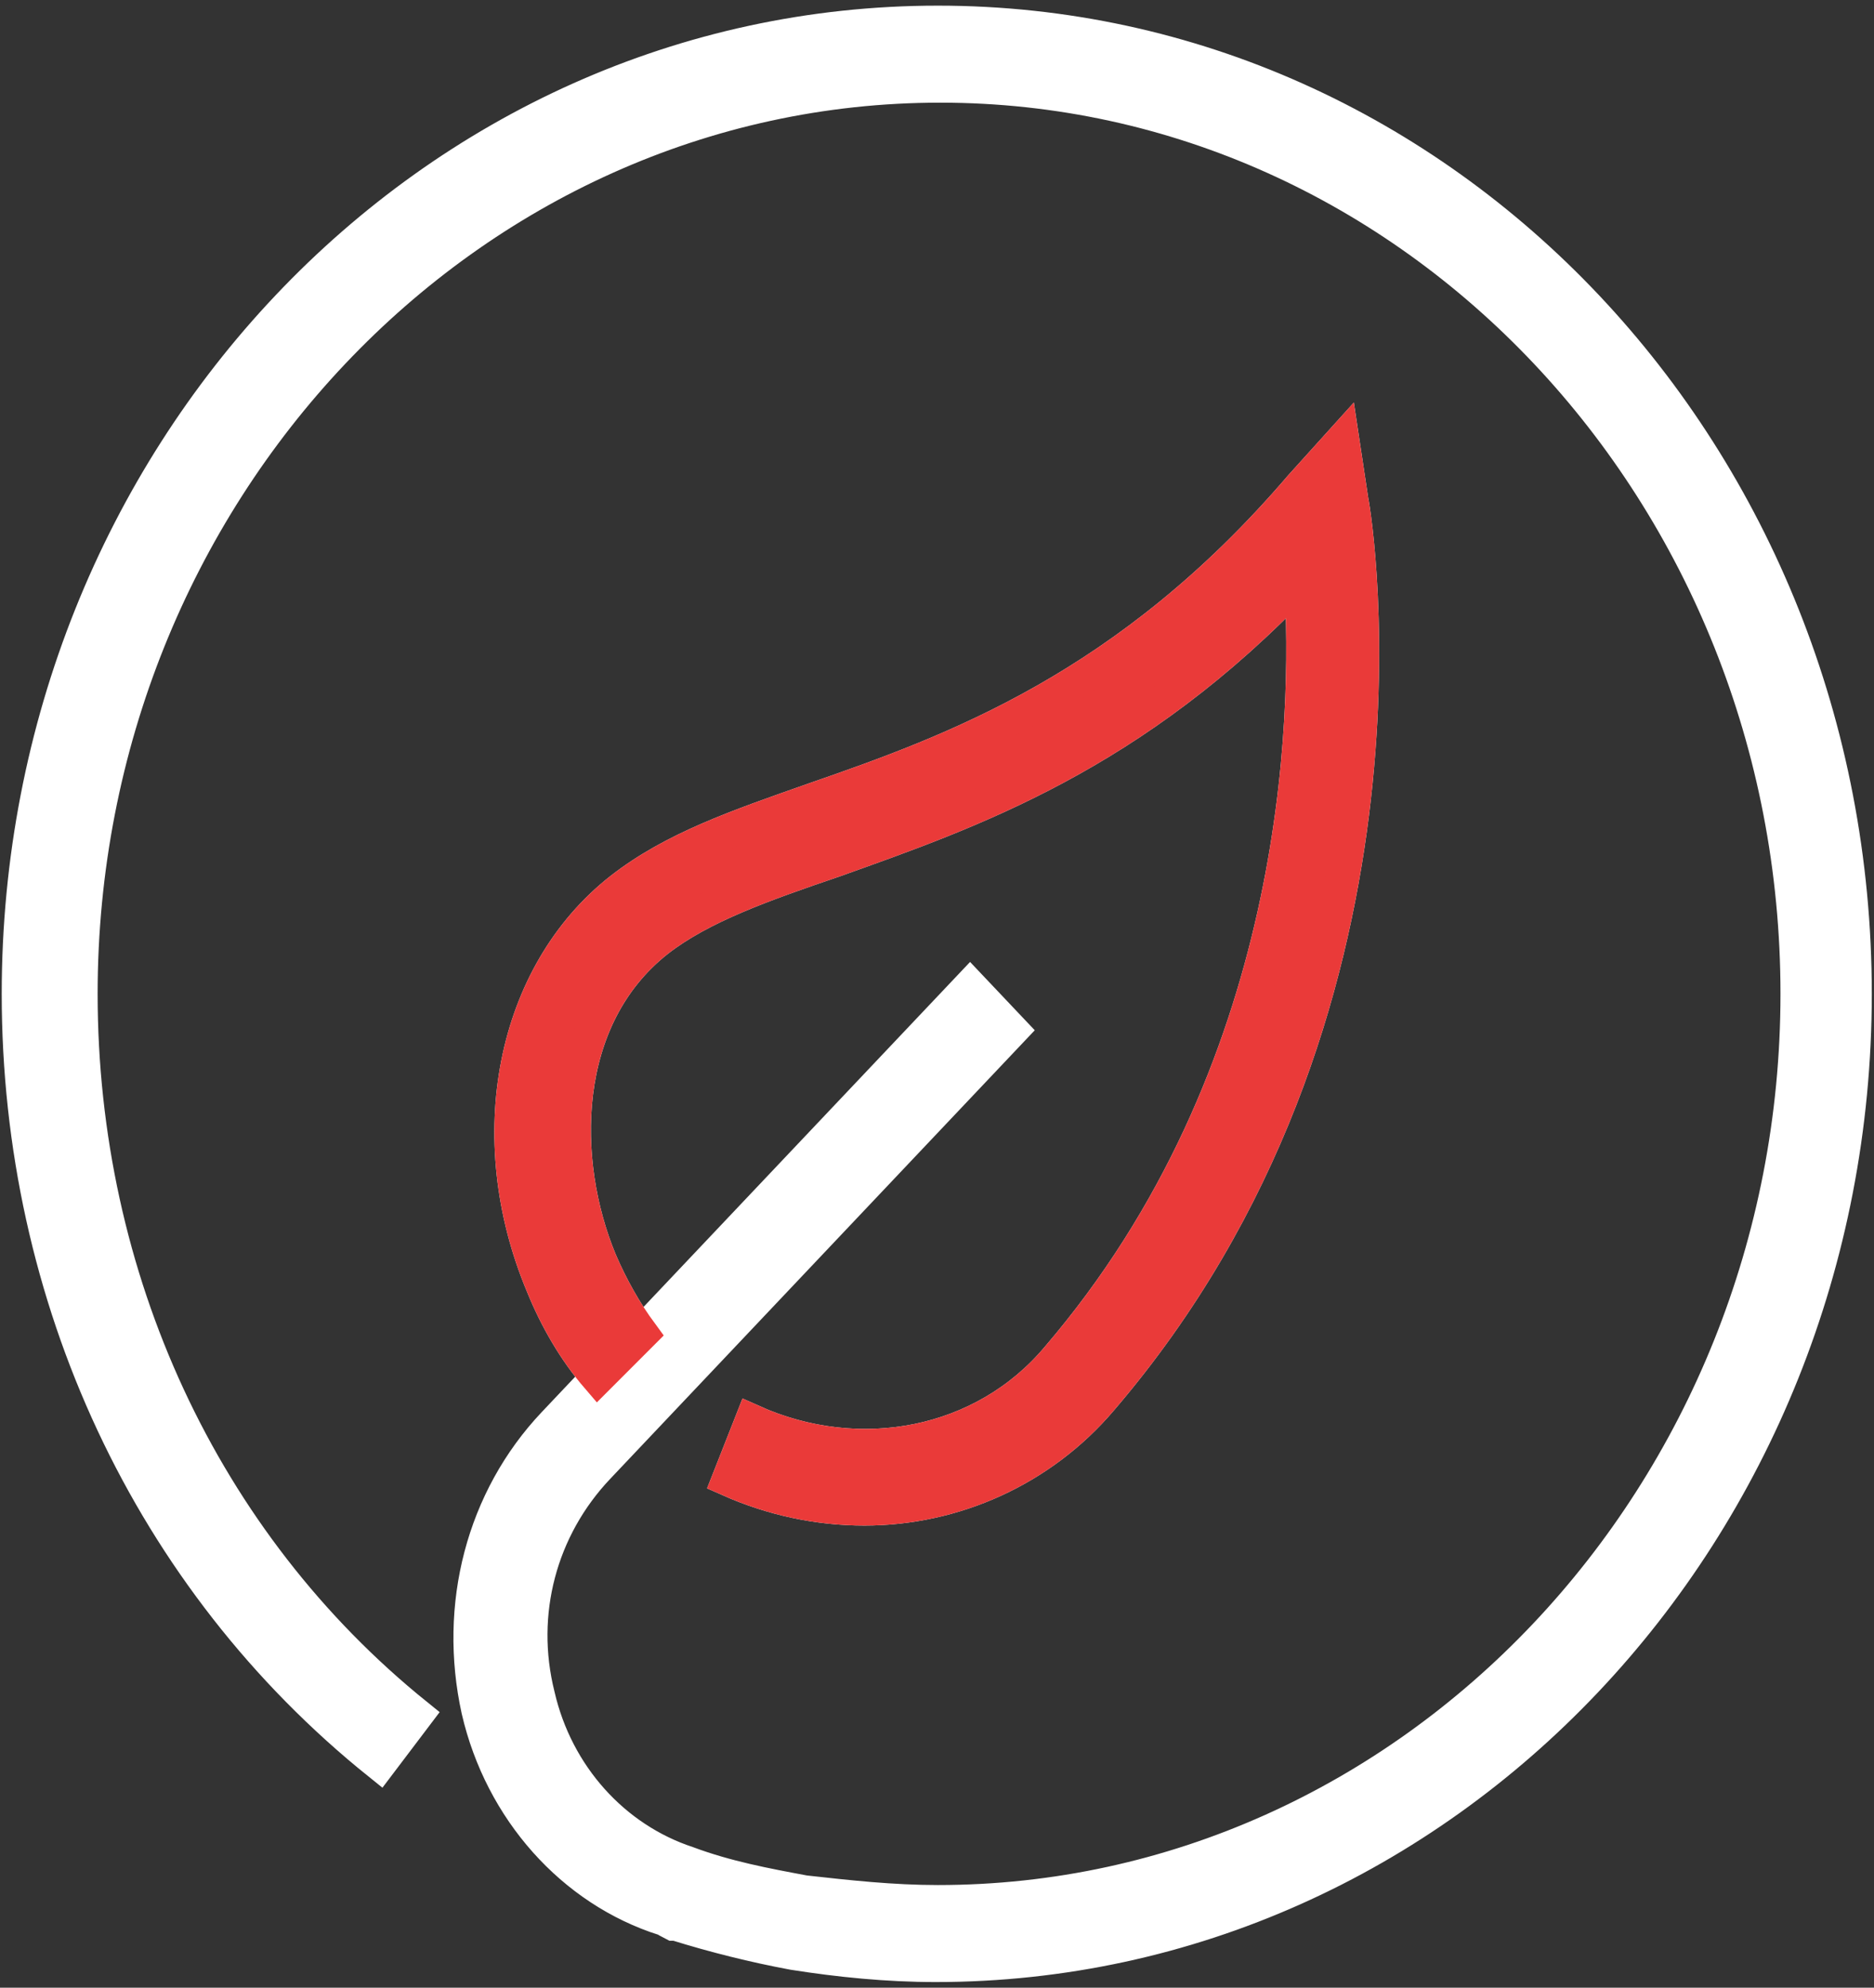 <svg width="83" height="88" viewBox="0 0 83 88" fill="none" xmlns="http://www.w3.org/2000/svg">
<rect x="0" y="0" width="83" height="88" fill="#333333" stroke="none"/>
<path d="M3.574 44C3.574 56.578 8.969 68.295 18.435 75.927L16.806 78.078C6.628 69.907 0.826 57.438 0.826 44C0.826 20.242 19.046 1 41.54 1C64.034 1 82.152 20.242 82.152 44C82.152 67.757 63.933 87 41.438 87C39.301 87 37.163 86.785 35.128 86.463C33.397 86.14 31.667 85.71 29.937 85.172H29.835L29.631 85.065C29.529 84.957 29.428 84.957 29.428 84.957C25.356 83.668 22.201 80.12 21.183 75.713C20.165 71.09 21.387 66.36 24.542 63.028L26.476 60.985C25.458 59.803 24.644 58.405 24.033 56.9C21.285 50.343 22.71 43.14 27.494 39.377C29.835 37.55 32.685 36.583 36.044 35.4C42.253 33.25 49.988 30.455 57.622 21.532L59.457 19.5L59.861 22.177C60.065 23.145 63.424 44.86 48.767 61.953C46.12 65.07 42.253 66.79 38.283 66.79C36.247 66.79 34.212 66.36 32.278 65.5L33.295 62.92C38.079 65.07 43.576 63.995 46.833 60.125C57.622 47.547 58.029 31.96 57.622 25.617C50.192 33.465 42.965 35.938 36.96 38.087C33.804 39.163 31.056 40.13 29.122 41.635C24.746 45.075 24.746 51.417 26.578 55.825C27.087 57.008 27.697 58.083 28.41 59.05L42.965 43.678L44.797 45.612L29.224 62.06L26.476 64.963C23.931 67.65 22.913 71.412 23.829 75.067C24.644 78.615 27.188 81.41 30.446 82.485C32.176 83.13 33.906 83.453 35.636 83.775L35.637 83.775L35.637 83.775C37.571 83.99 39.505 84.205 41.54 84.205C62.508 84.205 79.608 66.145 79.608 44C79.608 21.855 62.61 3.795 41.642 3.795C20.674 3.795 3.574 21.855 3.574 44Z" fill="white" stroke="white" stroke-width="1.5"/>
<path d="M26.578 55.825C27.087 57.008 27.697 58.083 28.41 59.05L26.476 60.985C25.458 59.803 24.644 58.405 24.033 56.9C21.285 50.343 22.71 43.14 27.494 39.377C29.835 37.55 32.685 36.583 36.044 35.4C42.252 33.25 49.988 30.455 57.622 21.532L59.456 19.5L59.861 22.177C60.065 23.145 63.424 44.86 48.767 61.953C46.12 65.07 42.252 66.79 38.283 66.79C36.247 66.79 34.211 66.36 32.278 65.5L33.295 62.92C38.079 65.07 43.576 63.995 46.833 60.125C57.622 47.547 58.029 31.96 57.622 25.617C50.192 33.465 42.965 35.938 36.96 38.087C33.804 39.163 31.056 40.13 29.122 41.635C24.745 45.075 24.745 51.417 26.578 55.825Z" fill="#EA3A39" stroke="#EA3A39" stroke-width="1.5"/>
</svg>
